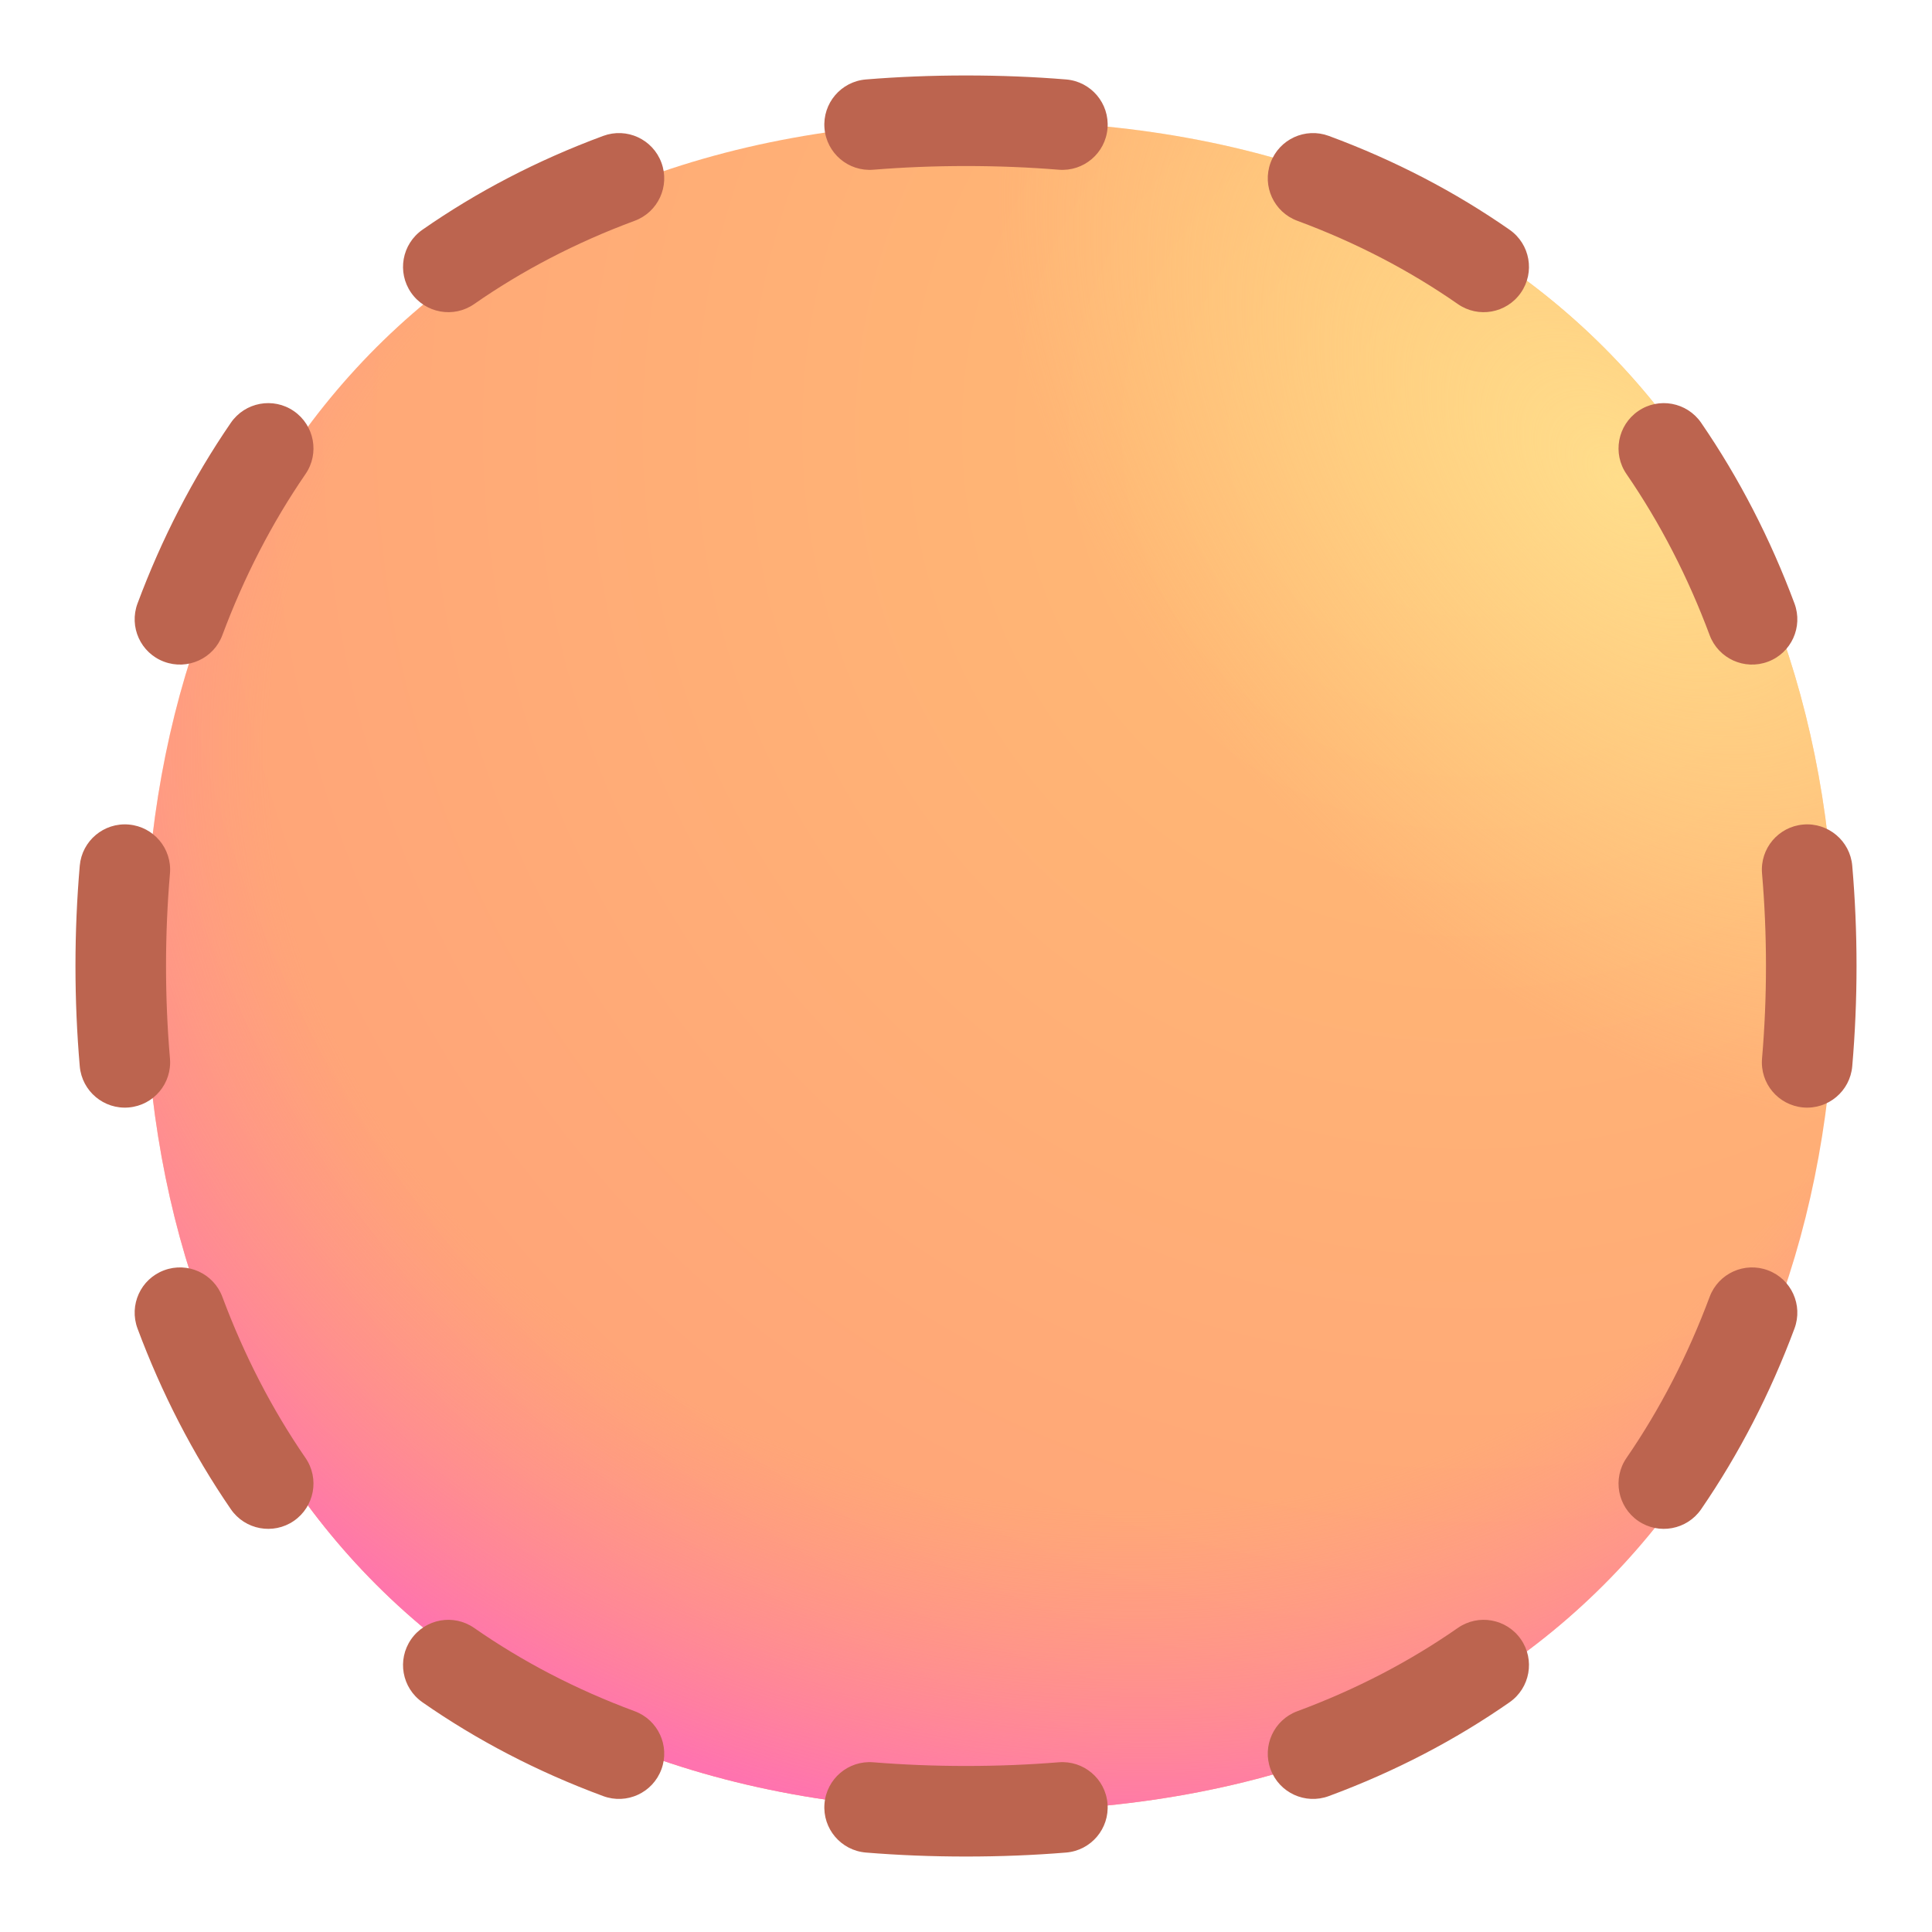 <svg width="32" height="32" viewBox="0 0 32 32" fill="none" xmlns="http://www.w3.org/2000/svg">
<g filter="url(#filter0_i_14396_1043)">
<path d="M15.999 30C25.333 30 29.998 23.732 29.998 16.001C29.998 8.269 25.333 2.002 15.999 2.002C6.664 2.002 2 8.269 2 16.001C2 23.732 6.664 30 15.999 30Z" fill="url(#paint0_radial_14396_1043)"/>
<path d="M15.999 30C25.333 30 29.998 23.732 29.998 16.001C29.998 8.269 25.333 2.002 15.999 2.002C6.664 2.002 2 8.269 2 16.001C2 23.732 6.664 30 15.999 30Z" fill="url(#paint1_radial_14396_1043)"/>
<path d="M15.999 30C25.333 30 29.998 23.732 29.998 16.001C29.998 8.269 25.333 2.002 15.999 2.002C6.664 2.002 2 8.269 2 16.001C2 23.732 6.664 30 15.999 30Z" fill="url(#paint2_radial_14396_1043)"/>
</g>
<path d="M16 2.75C15.471 2.75 14.96 2.771 14.465 2.811C14.052 2.845 13.69 2.538 13.656 2.125C13.622 1.712 13.929 1.35 14.342 1.316C14.879 1.272 15.432 1.25 16 1.25C16.568 1.25 17.121 1.272 17.658 1.316C18.071 1.35 18.378 1.712 18.344 2.125C18.31 2.538 17.948 2.845 17.535 2.811C17.04 2.771 16.529 2.75 16 2.75ZM21.045 2.694C21.189 2.305 21.62 2.107 22.009 2.251C23.107 2.657 24.106 3.18 25.003 3.805C25.343 4.042 25.427 4.509 25.19 4.849C24.953 5.189 24.486 5.273 24.146 5.036C23.356 4.486 22.471 4.021 21.488 3.657C21.1 3.514 20.901 3.082 21.045 2.694ZM10.955 2.694C11.099 3.082 10.9 3.514 10.512 3.657C9.529 4.021 8.644 4.486 7.854 5.036C7.514 5.273 7.047 5.189 6.81 4.849C6.573 4.509 6.657 4.042 6.997 3.805C7.894 3.18 8.893 2.657 9.991 2.251C10.38 2.107 10.811 2.305 10.955 2.694ZM4.867 6.809C5.208 7.044 5.295 7.511 5.06 7.852C4.5 8.667 4.041 9.561 3.683 10.52C3.538 10.908 3.106 11.105 2.718 10.96C2.33 10.816 2.133 10.384 2.278 9.995C2.676 8.928 3.191 7.924 3.824 7.002C4.059 6.661 4.526 6.574 4.867 6.809ZM27.133 6.809C27.474 6.574 27.941 6.661 28.176 7.002C28.809 7.924 29.324 8.928 29.722 9.995C29.867 10.384 29.67 10.816 29.282 10.96C28.894 11.105 28.462 10.908 28.317 10.52C27.959 9.561 27.5 8.667 26.94 7.852C26.705 7.511 26.792 7.044 27.133 6.809ZM2.133 13.657C2.546 13.693 2.851 14.056 2.815 14.469C2.772 14.971 2.75 15.481 2.75 16C2.75 16.519 2.772 17.029 2.815 17.531C2.851 17.944 2.546 18.307 2.133 18.343C1.72 18.379 1.357 18.073 1.321 17.661C1.274 17.115 1.25 16.561 1.25 16C1.25 15.439 1.274 14.885 1.321 14.339C1.357 13.927 1.72 13.621 2.133 13.657ZM29.867 13.657C30.28 13.621 30.643 13.927 30.679 14.339C30.726 14.885 30.75 15.439 30.75 16C30.75 16.561 30.726 17.115 30.679 17.661C30.643 18.073 30.28 18.379 29.867 18.343C29.454 18.307 29.149 17.944 29.185 17.531C29.228 17.029 29.25 16.519 29.25 16C29.25 15.481 29.228 14.971 29.185 14.469C29.149 14.056 29.454 13.693 29.867 13.657ZM29.282 21.04C29.67 21.184 29.867 21.616 29.722 22.005C29.324 23.072 28.809 24.076 28.176 24.998C27.941 25.339 27.474 25.425 27.133 25.191C26.792 24.956 26.705 24.489 26.94 24.148C27.5 23.334 27.959 22.439 28.317 21.48C28.462 21.092 28.894 20.895 29.282 21.04ZM2.718 21.04C3.106 20.895 3.538 21.092 3.683 21.48C4.041 22.439 4.5 23.334 5.06 24.148C5.295 24.489 5.208 24.956 4.867 25.191C4.526 25.425 4.059 25.339 3.824 24.998C3.191 24.076 2.676 23.072 2.278 22.005C2.133 21.616 2.33 21.184 2.718 21.04ZM6.81 27.151C7.047 26.811 7.514 26.727 7.854 26.964C8.644 27.514 9.529 27.979 10.512 28.343C10.9 28.486 11.099 28.918 10.955 29.306C10.811 29.695 10.38 29.893 9.991 29.749C8.893 29.343 7.894 28.82 6.997 28.195C6.657 27.958 6.573 27.491 6.81 27.151ZM25.19 27.151C25.427 27.491 25.343 27.958 25.003 28.195C24.106 28.82 23.107 29.343 22.009 29.749C21.62 29.893 21.189 29.695 21.045 29.306C20.901 28.918 21.1 28.486 21.488 28.343C22.471 27.979 23.356 27.514 24.146 26.964C24.486 26.727 24.953 26.811 25.19 27.151ZM13.656 29.875C13.69 29.462 14.052 29.155 14.465 29.189C14.96 29.229 15.471 29.25 16 29.25C16.529 29.25 17.04 29.229 17.535 29.189C17.948 29.155 18.31 29.462 18.344 29.875C18.378 30.288 18.071 30.65 17.658 30.684C17.121 30.728 16.568 30.75 16 30.75C15.432 30.75 14.879 30.728 14.342 30.684C13.929 30.65 13.622 30.288 13.656 29.875Z" fill="#BC644F"/>
<defs>
<filter id="filter0_i_14396_1043" x="2" y="2.002" width="28.398" height="27.998" filterUnits="userSpaceOnUse" color-interpolation-filters="sRGB">
<feFlood flood-opacity="0" result="BackgroundImageFix"/>
<feBlend mode="normal" in="SourceGraphic" in2="BackgroundImageFix" result="shape"/>
<feColorMatrix in="SourceAlpha" type="matrix" values="0 0 0 0 0 0 0 0 0 0 0 0 0 0 0 0 0 0 127 0" result="hardAlpha"/>
<feOffset dx="0.4"/>
<feGaussianBlur stdDeviation="0.4"/>
<feComposite in2="hardAlpha" operator="arithmetic" k2="-1" k3="1"/>
<feColorMatrix type="matrix" values="0 0 0 0 0.925 0 0 0 0 0.635 0 0 0 0 0.494 0 0 0 1 0"/>
<feBlend mode="normal" in2="shape" result="effect1_innerShadow_14396_1043"/>
</filter>
<radialGradient id="paint0_radial_14396_1043" cx="0" cy="0" r="1" gradientUnits="userSpaceOnUse" gradientTransform="translate(23.812 7.078) rotate(131.76) scale(28.152)">
<stop stop-color="#FFBD73"/>
<stop offset="1" stop-color="#FF9D7A"/>
</radialGradient>
<radialGradient id="paint1_radial_14396_1043" cx="0" cy="0" r="1" gradientUnits="userSpaceOnUse" gradientTransform="translate(17.625 13.016) rotate(103.851) scale(17.492 19.933)">
<stop offset="0.686" stop-color="#FF8C91" stop-opacity="0"/>
<stop offset="1" stop-color="#FF73AF"/>
</radialGradient>
<radialGradient id="paint2_radial_14396_1043" cx="0" cy="0" r="1" gradientUnits="userSpaceOnUse" gradientTransform="translate(26.438 7.891) rotate(137.573) scale(7.875 12.526)">
<stop stop-color="#FFDD8B"/>
<stop offset="1" stop-color="#FFDD8B" stop-opacity="0"/>
</radialGradient>
</defs>
</svg>
